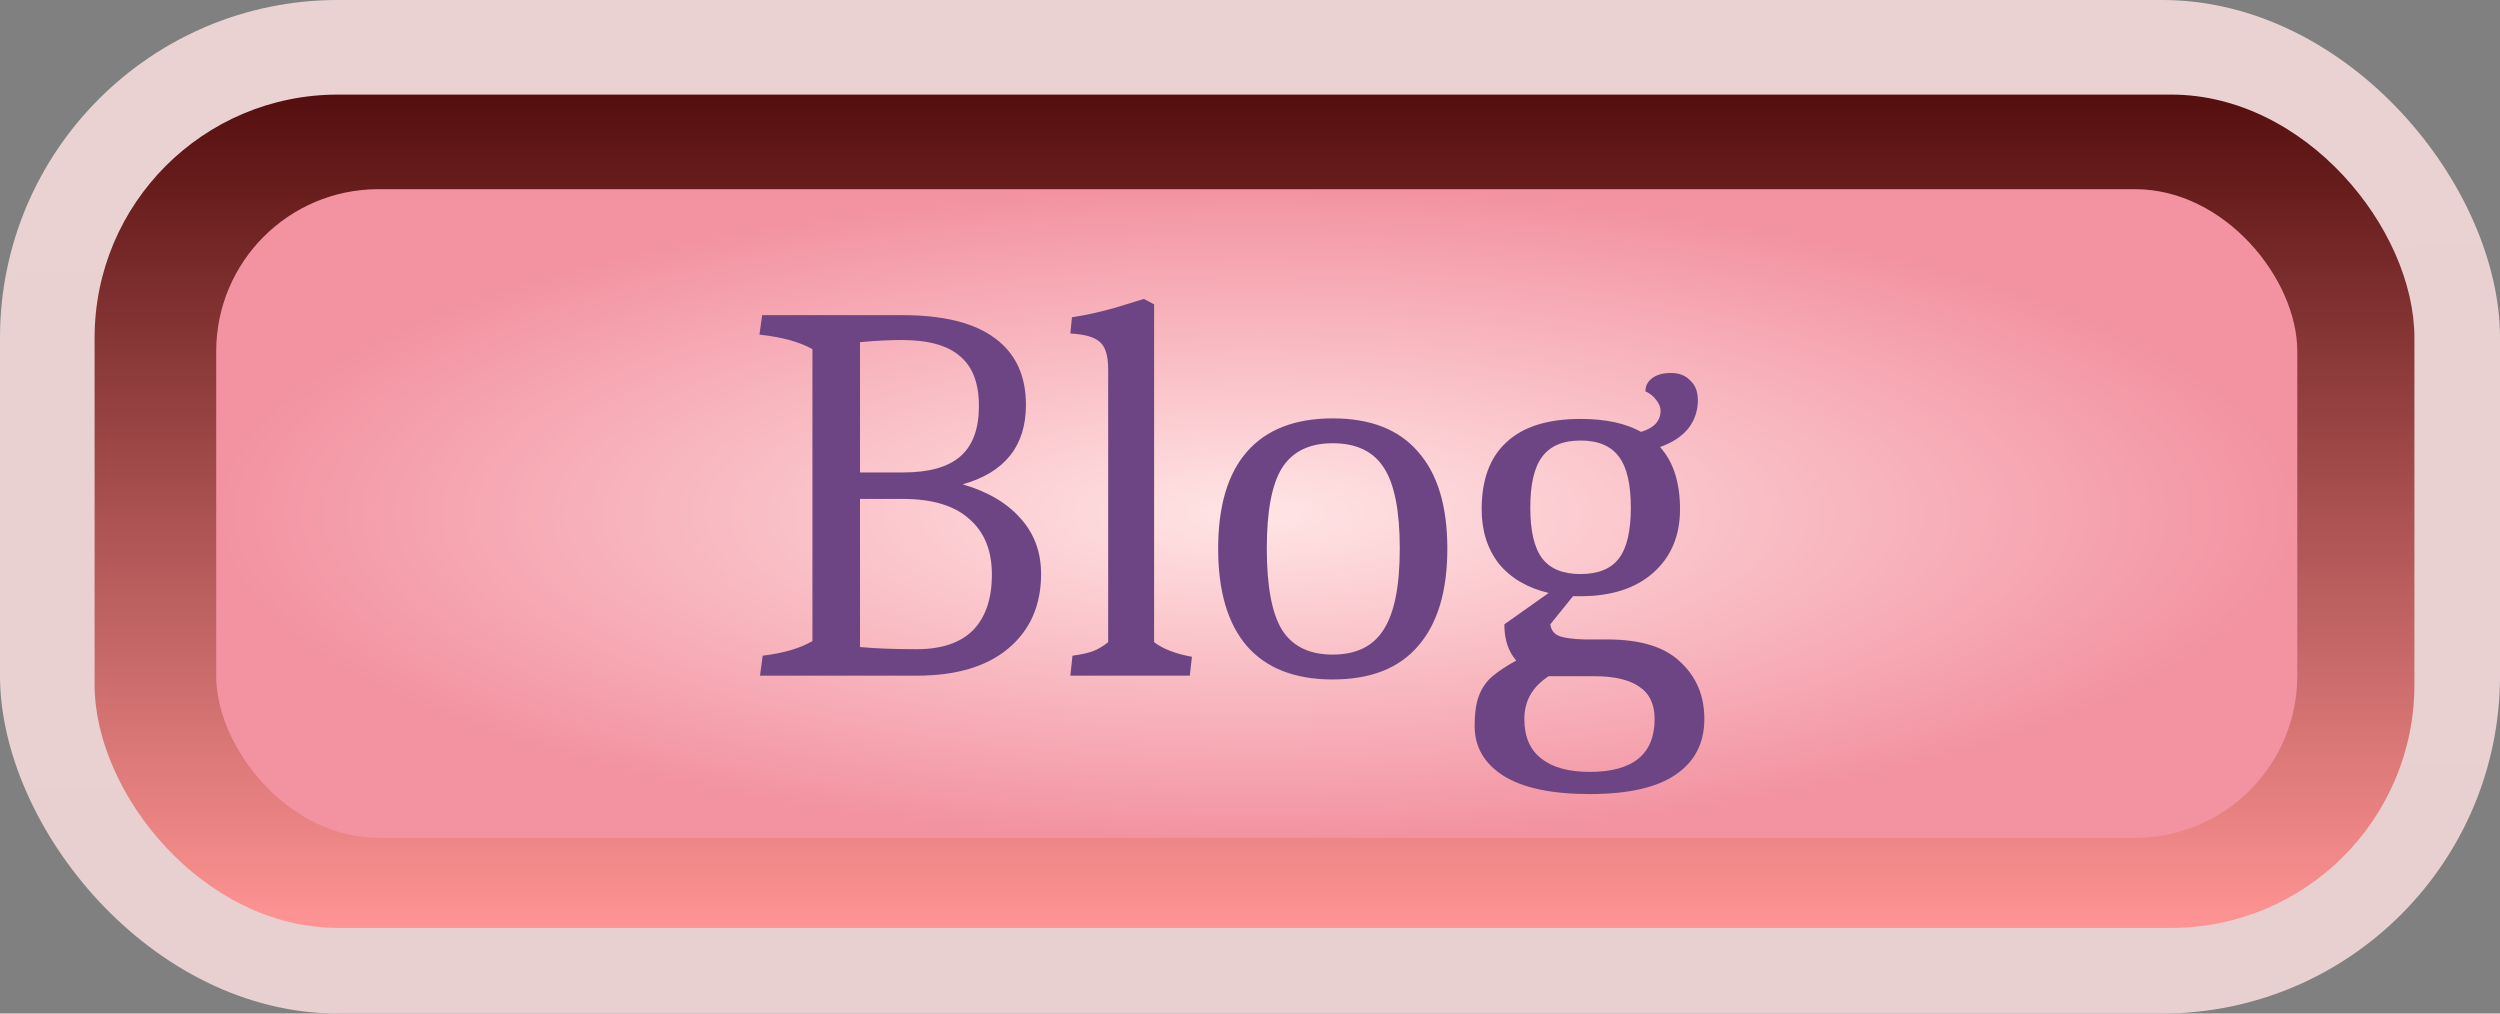 <svg width="185" height="75" viewBox="0 0 185 75" fill="none" xmlns="http://www.w3.org/2000/svg">
<rect x="0" y="0" width="185" height="75" fill="#808080" stroke="none"/>
<rect width="185" height="75" rx="25" fill="url(#paint0_linear_636_17)"/>
<rect x="7" y="7" width="171.667" height="61.667" rx="18" fill="url(#paint1_linear_636_17)" style="mix-blend-mode:luminosity"/>
<rect x="16" y="14" width="154" height="48" rx="12" fill="url(#paint2_radial_636_17)"/>
<path d="M56.44 48.52C57.987 48.333 59.213 47.973 60.12 47.44V25.84C59.187 25.307 57.88 24.947 56.2 24.76L56.4 23.32H66.76C69.827 23.32 72.12 23.893 73.64 25.04C75.16 26.16 75.92 27.8 75.92 29.96C75.92 33 74.36 34.96 71.24 35.84C73.08 36.373 74.507 37.213 75.52 38.36C76.533 39.48 77.04 40.853 77.04 42.48C77.04 44.8 76.227 46.64 74.6 48C73 49.333 70.747 50 67.84 50H56.24L56.44 48.52ZM66.84 34.96C68.76 34.96 70.173 34.56 71.08 33.76C71.987 32.96 72.44 31.72 72.44 30.04C72.44 28.36 71.973 27.133 71.04 26.36C70.133 25.56 68.693 25.16 66.72 25.16C65.84 25.16 64.813 25.213 63.64 25.32V34.96H66.84ZM67.84 48.04C69.68 48.04 71.067 47.573 72 46.64C72.933 45.68 73.4 44.307 73.4 42.52C73.4 40.733 72.84 39.36 71.72 38.4C70.627 37.413 68.987 36.92 66.8 36.92H63.64V47.88C64.76 47.987 66.16 48.04 67.84 48.04ZM79.364 48.52C79.977 48.44 80.471 48.333 80.844 48.2C81.217 48.067 81.604 47.84 82.004 47.52V27.32C82.004 26.333 81.804 25.667 81.404 25.32C81.004 24.947 80.271 24.733 79.204 24.68L79.324 23.48C80.364 23.32 81.444 23.08 82.564 22.76C83.711 22.413 84.404 22.2 84.644 22.12L85.404 22.52V47.52C86.071 48.027 87.004 48.387 88.204 48.6L88.044 50H79.204L79.364 48.52ZM98.623 50.28C95.823 50.28 93.703 49.453 92.263 47.8C90.85 46.147 90.143 43.747 90.143 40.6C90.143 37.453 90.85 35.067 92.263 33.44C93.703 31.787 95.823 30.96 98.623 30.96C101.423 30.96 103.53 31.787 104.943 33.44C106.383 35.067 107.103 37.453 107.103 40.6C107.103 43.747 106.383 46.147 104.943 47.8C103.53 49.453 101.423 50.28 98.623 50.28ZM98.623 48.44C100.357 48.44 101.61 47.827 102.383 46.6C103.183 45.373 103.583 43.373 103.583 40.6C103.583 37.827 103.197 35.84 102.423 34.64C101.65 33.413 100.383 32.8 98.623 32.8C96.89 32.8 95.637 33.413 94.863 34.64C94.117 35.84 93.743 37.827 93.743 40.6C93.743 43.373 94.117 45.373 94.863 46.6C95.637 47.827 96.89 48.44 98.623 48.44ZM117.642 58.76C114.816 58.76 112.682 58.307 111.242 57.4C109.829 56.493 109.122 55.267 109.122 53.72C109.122 52.787 109.229 52.04 109.442 51.48C109.656 50.92 109.976 50.453 110.402 50.08C110.829 49.707 111.429 49.307 112.202 48.88C111.616 48.213 111.322 47.32 111.322 46.2L114.602 43.88C113.029 43.507 111.802 42.787 110.922 41.72C110.069 40.627 109.642 39.28 109.642 37.68C109.642 35.493 110.256 33.84 111.482 32.72C112.709 31.573 114.536 31 116.962 31C118.802 31 120.296 31.32 121.442 31.96C122.402 31.667 122.882 31.147 122.882 30.4C122.882 30.133 122.776 29.867 122.562 29.6C122.376 29.333 122.109 29.12 121.762 28.96C121.762 28.56 121.922 28.24 122.242 28C122.589 27.733 123.056 27.6 123.642 27.6C124.256 27.6 124.736 27.787 125.082 28.16C125.456 28.507 125.642 28.987 125.642 29.6C125.642 30.4 125.402 31.107 124.922 31.72C124.442 32.307 123.749 32.76 122.842 33.08C123.829 34.173 124.322 35.707 124.322 37.68C124.322 39.653 123.656 41.227 122.322 42.4C121.016 43.547 119.229 44.12 116.962 44.12H116.402L114.722 46.2C114.776 46.6 114.976 46.88 115.322 47.04C115.696 47.2 116.349 47.293 117.282 47.32H118.962C121.416 47.32 123.216 47.88 124.362 49C125.536 50.093 126.122 51.493 126.122 53.2C126.122 54.987 125.416 56.36 124.002 57.32C122.616 58.28 120.496 58.76 117.642 58.76ZM116.962 42.48C118.269 42.48 119.216 42.093 119.802 41.32C120.389 40.547 120.682 39.293 120.682 37.56C120.682 35.827 120.389 34.573 119.802 33.8C119.216 33 118.269 32.6 116.962 32.6C115.656 32.6 114.709 33 114.122 33.8C113.536 34.573 113.242 35.827 113.242 37.56C113.242 39.293 113.536 40.547 114.122 41.32C114.709 42.093 115.656 42.48 116.962 42.48ZM117.642 57.12C120.842 57.12 122.442 55.813 122.442 53.2C122.442 52.107 122.056 51.307 121.282 50.8C120.536 50.293 119.442 50.04 118.002 50.04H114.602C113.402 50.813 112.802 51.867 112.802 53.2C112.802 54.507 113.216 55.48 114.042 56.12C114.869 56.787 116.069 57.12 117.642 57.12Z" fill="#6E4584"/>
<defs>
<linearGradient id="paint0_linear_636_17" x1="92.5" y1="4.04821e-07" x2="93.333" y2="76.667" gradientUnits="userSpaceOnUse">
<stop stop-color="#EAD2D2"/>
<stop offset="1" stop-color="#E8D0D1"/>
</linearGradient>
<linearGradient id="paint1_linear_636_17" x1="92.833" y1="7" x2="92.833" y2="68.667" gradientUnits="userSpaceOnUse">
<stop stop-color="#550E0E"/>
<stop offset="1" stop-color="#FF9494"/>
</linearGradient>
<radialGradient id="paint2_radial_636_17" cx="0" cy="0" r="1" gradientUnits="userSpaceOnUse" gradientTransform="translate(93 38) scale(77 24)">
<stop stop-color="#FFE5E5"/>
<stop offset="0" stop-color="#FFE5E5"/>
<stop offset="1" stop-color="#F393A2"/>
</radialGradient>
</defs>
</svg>
